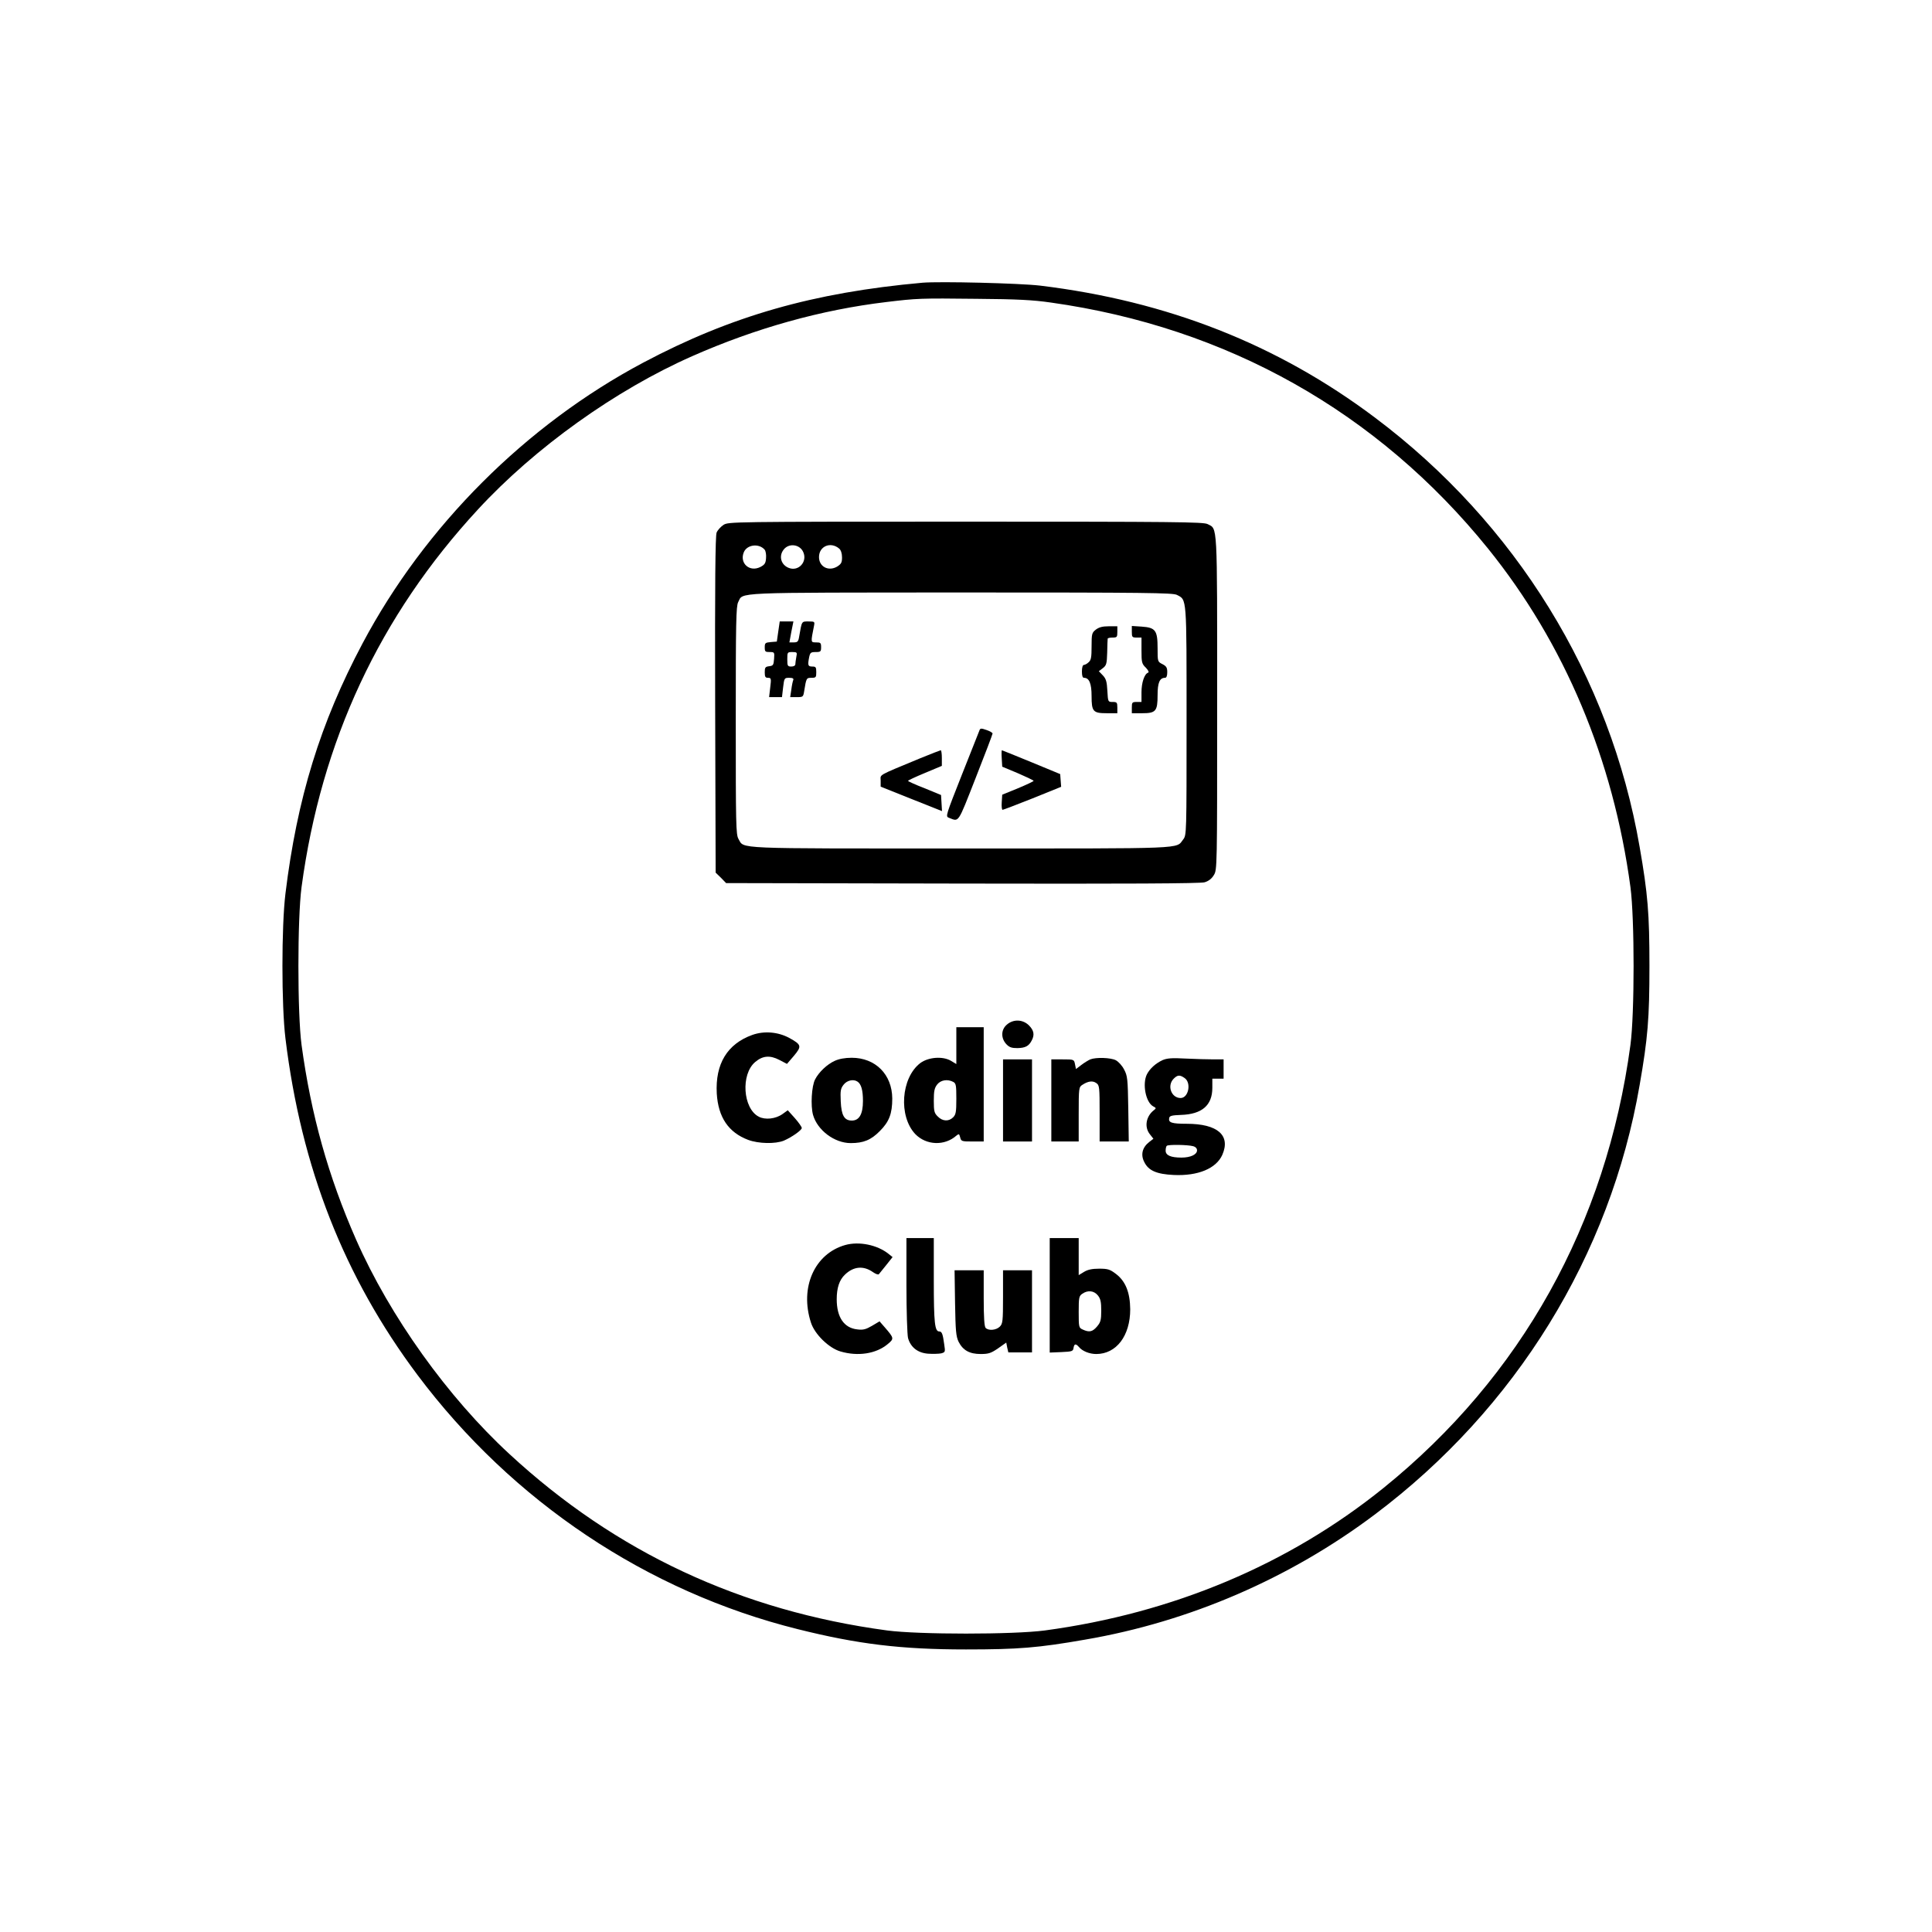 <?xml version="1.0" standalone="no"?>
<!DOCTYPE svg PUBLIC "-//W3C//DTD SVG 20010904//EN"
 "http://www.w3.org/TR/2001/REC-SVG-20010904/DTD/svg10.dtd">
<svg version="1.0" xmlns="http://www.w3.org/2000/svg"
 width="1200pt" height="1200pt" viewBox="0 0 1200 1200"
 preserveAspectRatio="xMidYMid meet">

<g transform="translate(0,1200) scale(0.1,-0.1)"
fill="#000000" stroke="none">
<path d="M5730 10244 c-679 -61 -1189 -207 -1734 -496 -729 -387 -1357 -1015
-1744 -1744 -263 -495 -407 -964 -479 -1554 -25 -204 -25 -696 0 -900 98 -803
364 -1481 820 -2090 590 -787 1427 -1346 2362 -1579 372 -93 642 -126 1045
-126 325 0 448 10 740 61 648 111 1271 380 1799 777 876 658 1463 1610 1645
2667 51 292 61 415 61 740 0 325 -10 448 -61 740 -182 1057 -769 2010 -1645
2667 -604 454 -1288 723 -2079 819 -128 15 -622 27 -730 18z m796 -123 c1097
-154 2032 -681 2717 -1529 475 -589 777 -1308 884 -2102 26 -195 26 -785 0
-980 -150 -1113 -678 -2061 -1535 -2753 -589 -475 -1308 -777 -2102 -884 -195
-26 -785 -26 -980 0 -907 122 -1685 485 -2345 1095 -385 355 -743 856 -953
1332 -173 393 -280 776 -339 1210 -26 195 -26 785 0 980 122 907 485 1685
1095 2345 355 385 856 743 1332 953 394 174 802 288 1205 336 191 23 211 24
560 20 252 -2 350 -7 461 -23z"/>
<path d="M4494 8740 c-18 -12 -37 -33 -43 -48 -8 -19 -11 -315 -9 -1069 l3
-1043 33 -32 32 -33 1468 -3 c1016 -2 1478 0 1504 8 24 7 44 22 57 44 21 33
21 39 21 1070 0 1139 3 1078 -60 1111 -26 13 -205 15 -1502 15 -1459 0 -1473
-1 -1504 -20z m256 -155 c6 -8 10 -31 8 -52 -2 -32 -9 -41 -36 -55 -67 -33
-130 24 -102 92 20 48 95 57 130 15z m240 -16 c25 -59 -30 -119 -89 -97 -50
18 -66 74 -33 115 33 42 102 32 122 -18z m223 23 c10 -9 17 -29 17 -54 0 -32
-5 -41 -30 -57 -54 -32 -113 -1 -113 59 0 68 73 98 126 52z m2097 -287 c62
-32 60 -5 60 -783 0 -704 0 -709 -21 -736 -47 -60 40 -56 -1379 -56 -1429 0
-1346 -4 -1383 59 -16 27 -17 88 -17 736 0 611 2 710 15 735 33 63 -56 59
1383 60 1155 0 1317 -2 1342 -15z"/>
<path d="M4834 8078 l-9 -63 -37 -3 c-35 -3 -38 -6 -38 -33 0 -26 3 -29 31
-29 29 0 30 -1 27 -42 -3 -39 -6 -43 -30 -46 -25 -3 -28 -8 -28 -38 0 -28 4
-34 20 -34 20 0 21 -4 14 -60 l-7 -60 40 0 40 0 7 60 c7 59 8 60 38 60 21 0
29 -4 25 -14 -3 -7 -9 -34 -12 -60 l-7 -46 40 0 c40 0 41 1 47 38 13 81 14 82
45 82 28 0 30 3 30 35 0 31 -3 35 -25 35 -27 0 -29 8 -19 59 6 27 10 31 40 31
31 0 34 3 34 30 0 27 -3 30 -31 30 -34 0 -34 -2 -13 103 5 26 4 27 -34 27 -44
0 -41 4 -58 -92 -5 -33 -10 -38 -34 -38 l-27 0 12 65 13 65 -43 0 -42 0 -9
-62z m112 -159 c-3 -17 -6 -38 -6 -45 0 -8 -10 -14 -25 -14 -23 0 -25 4 -25
45 0 44 1 45 31 45 30 0 31 -2 25 -31z"/>
<path d="M6806 8089 c-24 -19 -26 -26 -26 -103 0 -68 -3 -86 -18 -99 -10 -10
-24 -17 -30 -17 -7 0 -12 -16 -12 -40 0 -27 4 -40 13 -40 32 0 47 -35 47 -113
0 -97 9 -107 96 -107 l64 0 0 35 c0 32 -3 35 -29 35 -29 0 -29 0 -33 70 -3 56
-8 74 -28 95 l-25 26 25 19 c22 17 25 27 27 97 1 43 2 81 3 86 0 4 14 7 30 7
28 0 30 3 30 35 l0 35 -54 0 c-39 0 -60 -6 -80 -21z"/>
<path d="M7030 8076 c0 -33 2 -36 30 -36 l30 0 0 -80 c0 -74 2 -83 27 -107 16
-17 21 -29 14 -31 -23 -8 -41 -62 -41 -122 l0 -60 -30 0 c-28 0 -30 -3 -30
-35 l0 -35 63 0 c86 0 97 12 97 113 0 77 13 107 46 107 9 0 14 11 14 35 0 28
-5 37 -30 50 -30 15 -30 16 -30 99 0 111 -13 128 -99 134 l-61 4 0 -36z"/>
<path d="M6083 7462 c-4 -9 -53 -133 -109 -275 -99 -251 -102 -258 -81 -266
65 -25 53 -43 167 247 58 147 105 271 105 276 0 5 -17 15 -38 22 -34 12 -39
11 -44 -4z"/>
<path d="M5715 7290 c-272 -113 -245 -98 -245 -139 l0 -37 190 -76 191 -76 -3
50 -3 50 -102 42 c-57 22 -103 43 -103 46 0 3 47 25 105 49 l105 44 0 48 c0
27 -3 49 -7 49 -5 -1 -62 -23 -128 -50z"/>
<path d="M6222 7289 l3 -51 98 -41 c53 -23 97 -44 97 -47 0 -3 -44 -24 -97
-46 l-98 -40 -3 -47 c-2 -26 1 -47 5 -47 4 0 88 32 186 71 l178 72 -3 39 -3
40 -179 74 c-99 41 -182 74 -183 74 -2 0 -3 -23 -1 -51z"/>
<path d="M6254 5636 c-37 -31 -38 -84 -4 -121 19 -20 33 -25 69 -25 49 1 71
12 89 47 19 35 14 63 -17 94 -38 38 -97 40 -137 5z"/>
<path d="M5940 5505 l0 -114 -35 21 c-51 29 -139 22 -189 -15 -120 -92 -136
-330 -31 -441 68 -70 182 -75 256 -9 15 12 17 11 23 -12 6 -24 10 -25 76 -25
l70 0 0 355 0 355 -85 0 -85 0 0 -115z m-19 -225 c17 -9 19 -22 19 -105 0 -82
-3 -98 -20 -115 -27 -27 -66 -25 -95 5 -22 21 -25 33 -25 98 0 60 4 79 21 101
22 28 64 35 100 16z"/>
<path d="M4673 5572 c-156 -56 -231 -180 -221 -364 9 -148 73 -242 195 -288
65 -24 168 -26 221 -5 49 21 112 65 112 79 0 6 -19 34 -43 61 l-44 49 -32 -23
c-43 -31 -108 -38 -148 -17 -99 51 -113 264 -22 340 46 39 91 43 149 13 l48
-25 43 50 c50 60 48 69 -30 112 -70 37 -155 44 -228 18z"/>
<path d="M5185 5411 c-47 -21 -99 -70 -122 -115 -22 -41 -29 -164 -13 -221 27
-95 133 -175 234 -175 79 0 126 19 181 75 58 58 77 108 77 202 -1 149 -104
253 -252 253 -42 0 -79 -7 -105 -19z m141 -129 c23 -15 34 -53 34 -120 0 -82
-23 -122 -69 -122 -47 0 -65 32 -69 119 -3 66 -1 80 18 104 21 27 61 36 86 19z"/>
<path d="M6772 5420 c-13 -6 -38 -21 -56 -35 l-33 -25 -6 30 c-6 30 -7 30 -77
30 l-70 0 0 -255 0 -255 85 0 85 0 0 169 c0 164 1 169 23 183 35 23 64 27 86
11 20 -13 21 -24 21 -189 l0 -174 91 0 90 0 -3 203 c-3 187 -5 205 -26 244
-12 24 -35 49 -52 58 -32 16 -122 19 -158 5z"/>
<path d="M7220 5415 c-42 -20 -77 -51 -96 -87 -30 -59 -8 -175 39 -200 18 -9
19 -12 6 -22 -51 -38 -63 -106 -27 -151 l22 -28 -27 -21 c-42 -33 -53 -78 -30
-123 26 -54 77 -76 183 -81 151 -7 264 40 302 125 53 121 -29 193 -221 193
-92 0 -115 7 -109 35 2 14 15 18 73 20 130 4 195 59 195 168 l0 57 35 0 35 0
0 60 0 60 -62 0 c-35 0 -112 2 -173 5 -88 5 -117 2 -145 -10z m138 -111 c43
-30 24 -124 -25 -124 -58 0 -86 77 -43 120 24 24 38 25 68 4z m52 -423 c16 -4
25 -14 25 -26 0 -26 -40 -45 -97 -45 -66 0 -98 14 -98 43 0 13 3 27 7 30 8 9
130 7 163 -2z"/>
<path d="M6230 5165 l0 -255 90 0 90 0 0 255 0 255 -90 0 -90 0 0 -255z"/>
<path d="M5630 4018 c0 -162 5 -309 10 -329 16 -57 60 -92 124 -97 30 -2 67
-1 82 2 25 7 26 9 19 54 -9 68 -15 82 -31 82 -28 0 -34 53 -34 316 l0 264 -85
0 -85 0 0 -292z"/>
<path d="M6520 3955 l0 -356 73 3 c66 3 72 5 75 26 4 26 14 28 33 6 21 -26 66
-44 108 -44 125 0 211 113 211 278 -1 104 -29 174 -88 219 -38 29 -51 33 -105
33 -44 0 -71 -6 -94 -20 l-33 -20 0 115 0 115 -90 0 -90 0 0 -355z m299 -1
c17 -21 21 -41 21 -95 0 -58 -4 -72 -26 -98 -28 -33 -48 -38 -89 -19 -24 11
-25 14 -25 109 0 90 2 99 22 113 34 24 73 20 97 -10z"/>
<path d="M5250 4267 c-191 -54 -284 -264 -213 -482 23 -72 111 -158 183 -179
108 -32 221 -15 293 45 41 34 41 37 -16 103 l-34 39 -47 -28 c-38 -22 -55 -27
-92 -22 -82 9 -127 76 -127 187 0 70 16 120 51 153 54 52 116 57 175 15 16
-11 32 -17 36 -12 4 5 25 31 46 57 l39 49 -25 20 c-70 56 -183 79 -269 55z"/>
<path d="M5932 3908 c3 -176 6 -208 22 -242 27 -53 68 -76 137 -76 49 0 64 5
108 35 l51 36 6 -31 7 -30 73 0 74 0 0 255 0 255 -90 0 -90 0 0 -165 c0 -152
-2 -167 -20 -185 -22 -22 -69 -27 -88 -8 -8 8 -12 64 -12 185 l0 173 -91 0
-90 0 3 -202z"/>
</g>
</svg>
